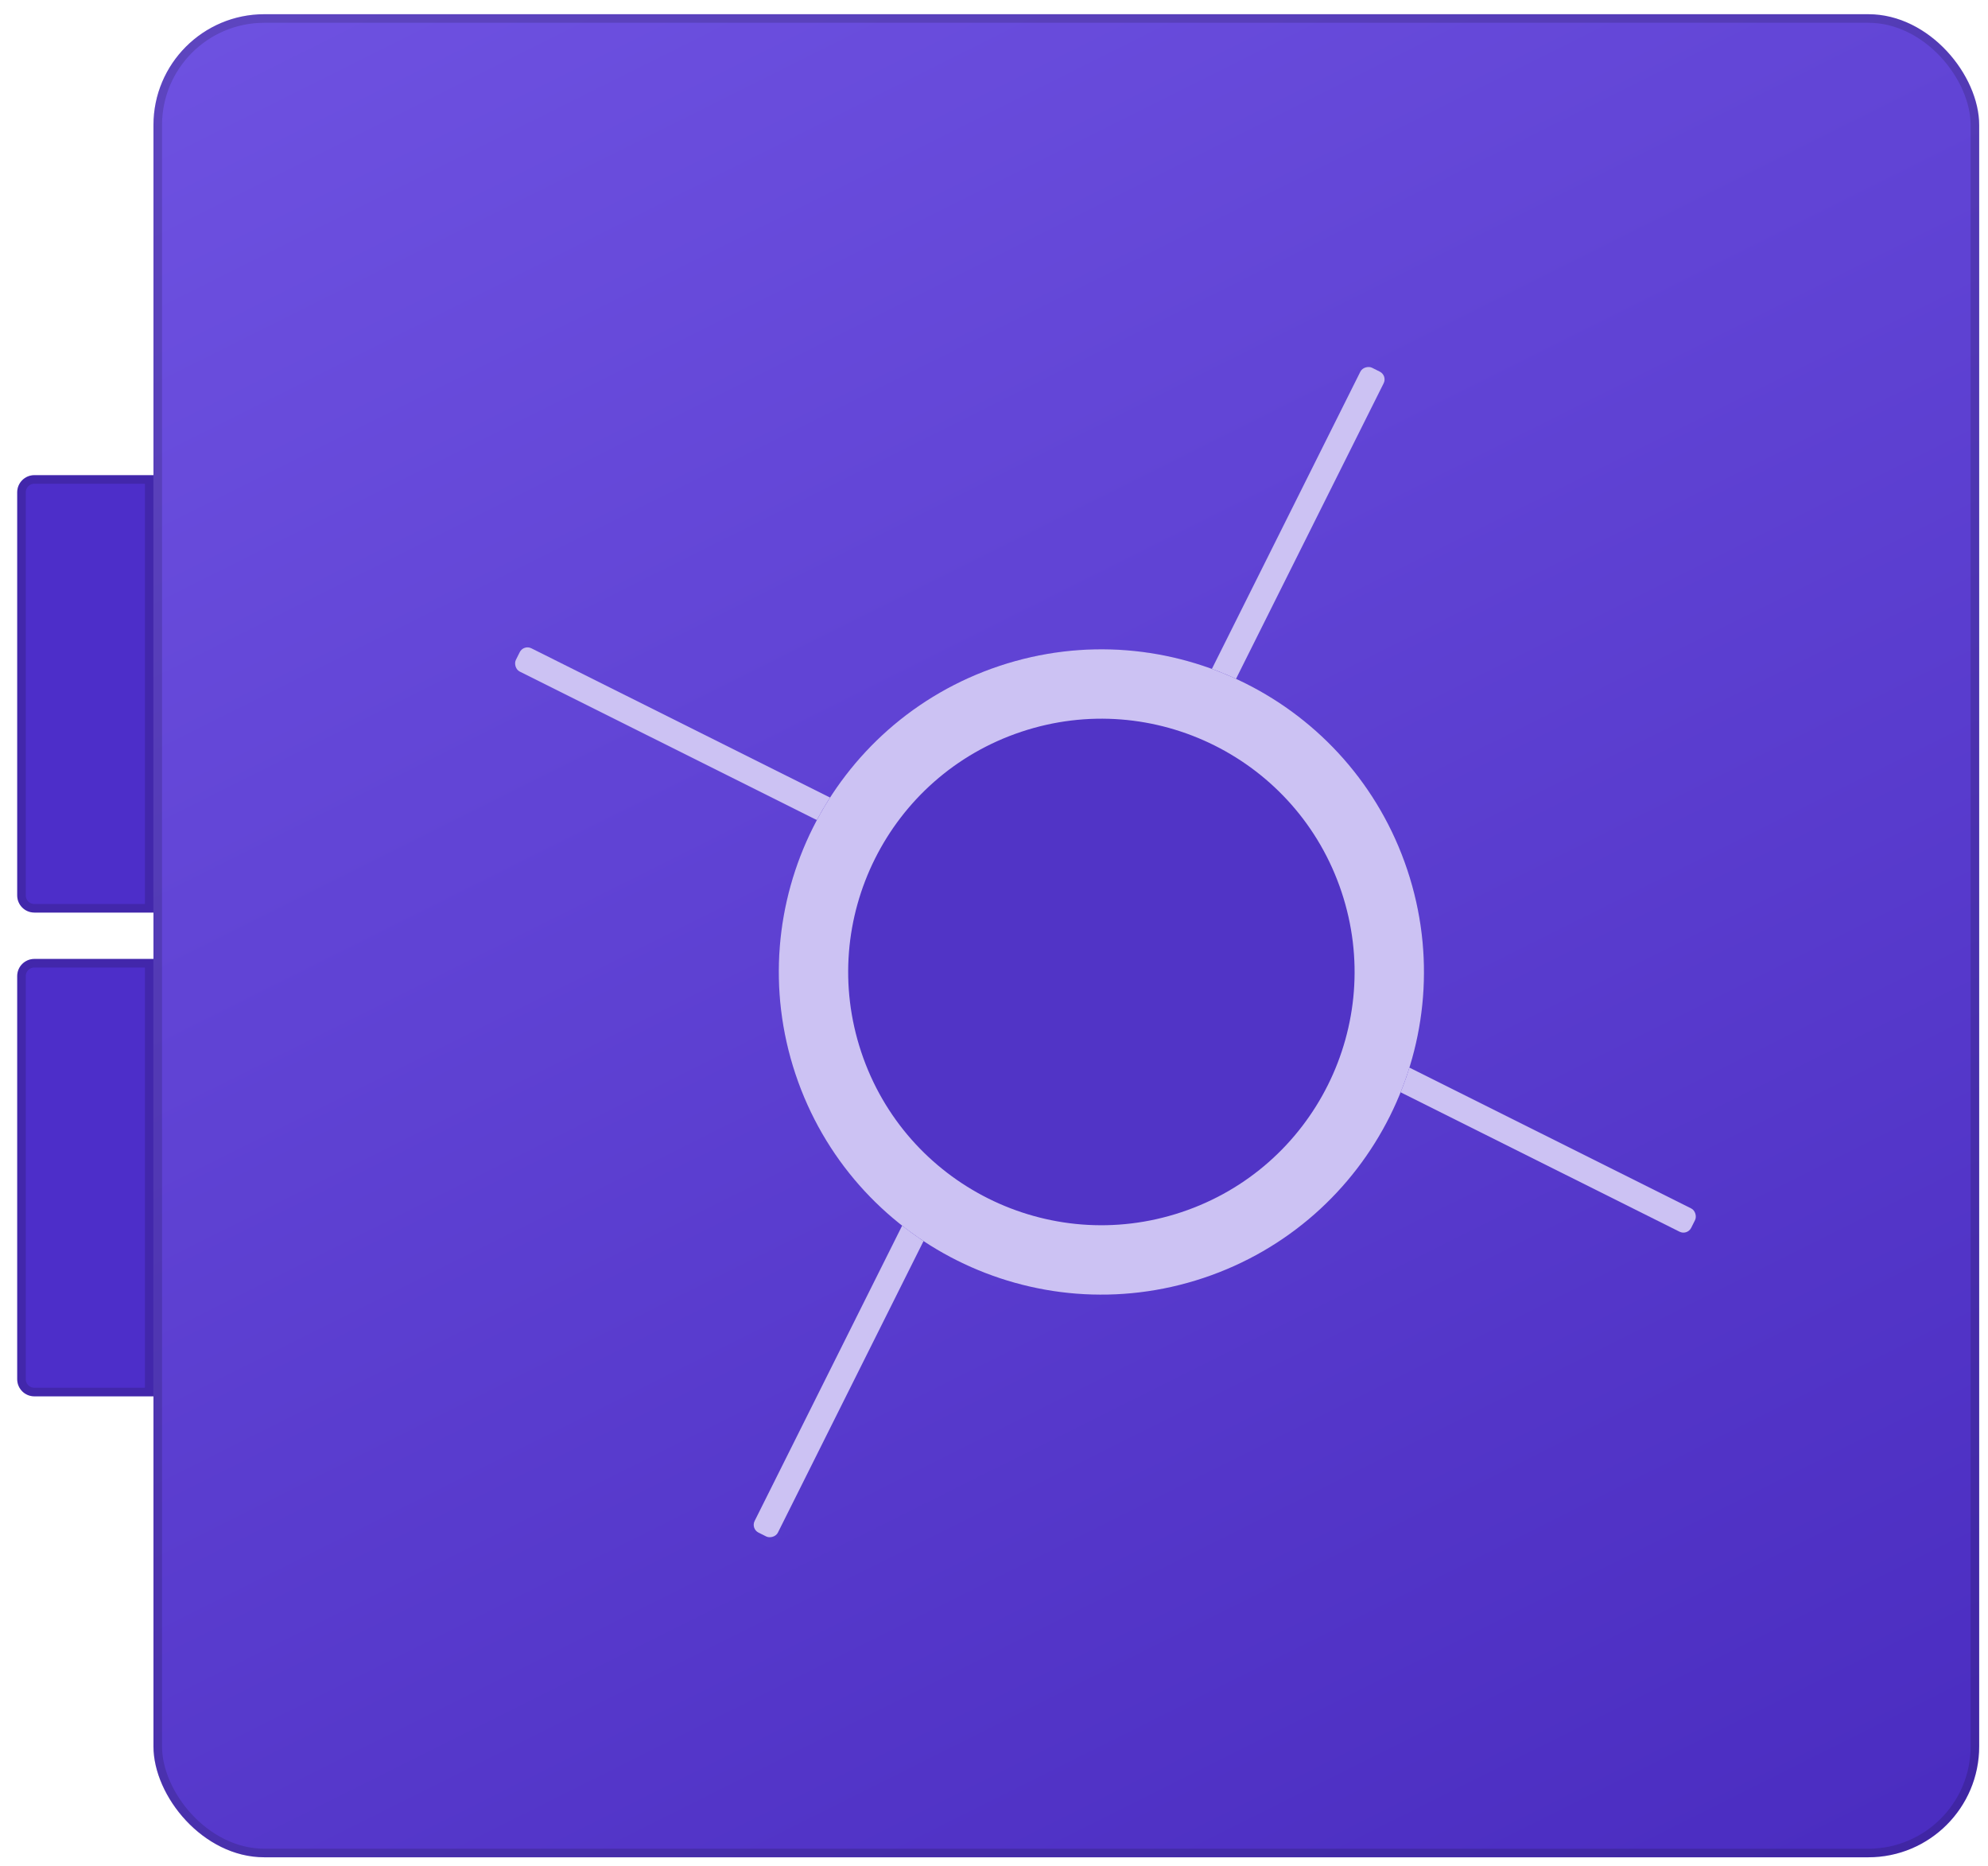 <svg width="114" height="107" viewBox="0 0 114 107" fill="none" xmlns="http://www.w3.org/2000/svg">
<rect x="8.8" y="0.815" width="104.694" height="105.663" rx="6.356" fill="url(#paint0_linear_275_21955)"/>
<rect x="9.046" y="1.06" width="104.203" height="105.172" rx="6.11" stroke="black" stroke-opacity="0.15" stroke-width="0.491"/>
<path d="M0.987 55.958C0.987 55.416 1.427 54.976 1.969 54.976H8.8V80.052H1.969C1.427 80.052 0.987 79.612 0.987 79.07V55.958Z" fill="#4D2EC9"/>
<path d="M1.969 55.221H8.555V79.806H1.969C1.562 79.806 1.233 79.477 1.233 79.07V55.958C1.233 55.551 1.562 55.221 1.969 55.221Z" stroke="black" stroke-opacity="0.15" stroke-width="0.491"/>
<path d="M0.987 28.223C0.987 27.681 1.427 27.241 1.969 27.241H8.8V52.317H1.969C1.427 52.317 0.987 51.877 0.987 51.335V28.223Z" fill="#4D2EC9"/>
<path d="M1.969 27.487H8.555V52.072H1.969C1.562 52.072 1.233 51.742 1.233 51.335V28.223C1.233 27.816 1.562 27.487 1.969 27.487Z" stroke="black" stroke-opacity="0.15" stroke-width="0.491"/>
<g filter="url(#filter0_d_275_21955)">
<rect x="67.612" y="38.135" width="21.534" height="1.492" rx="0.497" transform="rotate(-63.45 67.612 38.135)" fill="#CCC2F3"/>
</g>
<g filter="url(#filter1_d_275_21955)">
<rect x="42.056" y="85.653" width="21.534" height="1.492" rx="0.497" transform="rotate(-63.45 42.056 85.653)" fill="#CCC2F3"/>
</g>
<g filter="url(#filter2_d_275_21955)">
<rect x="29.031" y="34.955" width="21.534" height="1.492" rx="0.497" transform="rotate(26.55 29.031 34.955)" fill="#CCC2F3"/>
</g>
<g filter="url(#filter3_d_275_21955)">
<rect x="77.166" y="57.887" width="21.534" height="1.492" rx="0.497" transform="rotate(26.55 77.166 57.887)" fill="#CCC2F3"/>
</g>
<g filter="url(#filter4_d_275_21955)">
<circle cx="61.169" cy="53.237" r="18.494" transform="rotate(-18.45 61.169 53.237)" fill="#5134C6"/>
<circle cx="61.169" cy="53.237" r="16.505" transform="rotate(-18.45 61.169 53.237)" stroke="#CCC2F3" stroke-width="3.978"/>
</g>
<defs>
<filter id="filter0_d_275_21955" x="67.782" y="19.041" width="11.615" height="21.58" filterUnits="userSpaceOnUse" color-interpolation-filters="sRGB">
<feFlood flood-opacity="0" result="BackgroundImageFix"/>
<feColorMatrix in="SourceAlpha" type="matrix" values="0 0 0 0 0 0 0 0 0 0 0 0 0 0 0 0 0 0 127 0" result="hardAlpha"/>
<feOffset dx="0.995" dy="1.989"/>
<feComposite in2="hardAlpha" operator="out"/>
<feColorMatrix type="matrix" values="0 0 0 0 0 0 0 0 0 0 0 0 0 0 0 0 0 0 0.25 0"/>
<feBlend mode="normal" in2="BackgroundImageFix" result="effect1_dropShadow_275_21955"/>
<feBlend mode="normal" in="SourceGraphic" in2="effect1_dropShadow_275_21955" result="shape"/>
</filter>
<filter id="filter1_d_275_21955" x="42.226" y="66.559" width="11.615" height="21.58" filterUnits="userSpaceOnUse" color-interpolation-filters="sRGB">
<feFlood flood-opacity="0" result="BackgroundImageFix"/>
<feColorMatrix in="SourceAlpha" type="matrix" values="0 0 0 0 0 0 0 0 0 0 0 0 0 0 0 0 0 0 127 0" result="hardAlpha"/>
<feOffset dx="0.995" dy="1.989"/>
<feComposite in2="hardAlpha" operator="out"/>
<feColorMatrix type="matrix" values="0 0 0 0 0 0 0 0 0 0 0 0 0 0 0 0 0 0 0.25 0"/>
<feBlend mode="normal" in2="BackgroundImageFix" result="effect1_dropShadow_275_21955"/>
<feBlend mode="normal" in="SourceGraphic" in2="effect1_dropShadow_275_21955" result="shape"/>
</filter>
<filter id="filter2_d_275_21955" x="28.534" y="35.124" width="20.585" height="12.609" filterUnits="userSpaceOnUse" color-interpolation-filters="sRGB">
<feFlood flood-opacity="0" result="BackgroundImageFix"/>
<feColorMatrix in="SourceAlpha" type="matrix" values="0 0 0 0 0 0 0 0 0 0 0 0 0 0 0 0 0 0 127 0" result="hardAlpha"/>
<feOffset dx="0.995" dy="1.989"/>
<feComposite in2="hardAlpha" operator="out"/>
<feColorMatrix type="matrix" values="0 0 0 0 0 0 0 0 0 0 0 0 0 0 0 0 0 0 0.25 0"/>
<feBlend mode="normal" in2="BackgroundImageFix" result="effect1_dropShadow_275_21955"/>
<feBlend mode="normal" in="SourceGraphic" in2="effect1_dropShadow_275_21955" result="shape"/>
</filter>
<filter id="filter3_d_275_21955" x="76.669" y="58.057" width="20.585" height="12.609" filterUnits="userSpaceOnUse" color-interpolation-filters="sRGB">
<feFlood flood-opacity="0" result="BackgroundImageFix"/>
<feColorMatrix in="SourceAlpha" type="matrix" values="0 0 0 0 0 0 0 0 0 0 0 0 0 0 0 0 0 0 127 0" result="hardAlpha"/>
<feOffset dx="0.995" dy="1.989"/>
<feComposite in2="hardAlpha" operator="out"/>
<feColorMatrix type="matrix" values="0 0 0 0 0 0 0 0 0 0 0 0 0 0 0 0 0 0 0.25 0"/>
<feBlend mode="normal" in2="BackgroundImageFix" result="effect1_dropShadow_275_21955"/>
<feBlend mode="normal" in="SourceGraphic" in2="effect1_dropShadow_275_21955" result="shape"/>
</filter>
<filter id="filter4_d_275_21955" x="42.671" y="34.738" width="38.986" height="39.483" filterUnits="userSpaceOnUse" color-interpolation-filters="sRGB">
<feFlood flood-opacity="0" result="BackgroundImageFix"/>
<feColorMatrix in="SourceAlpha" type="matrix" values="0 0 0 0 0 0 0 0 0 0 0 0 0 0 0 0 0 0 127 0" result="hardAlpha"/>
<feOffset dx="1.989" dy="2.486"/>
<feComposite in2="hardAlpha" operator="out"/>
<feColorMatrix type="matrix" values="0 0 0 0 0 0 0 0 0 0 0 0 0 0 0 0 0 0 0.25 0"/>
<feBlend mode="normal" in2="BackgroundImageFix" result="effect1_dropShadow_275_21955"/>
<feBlend mode="normal" in="SourceGraphic" in2="effect1_dropShadow_275_21955" result="shape"/>
</filter>
<linearGradient id="paint0_linear_275_21955" x1="-7.706" y1="-136.01" x2="113.494" y2="106.478" gradientUnits="userSpaceOnUse">
<stop stop-color="#8F74FF"/>
<stop offset="1" stop-color="#4A2CC0"/>
</linearGradient>
</defs>
</svg>
